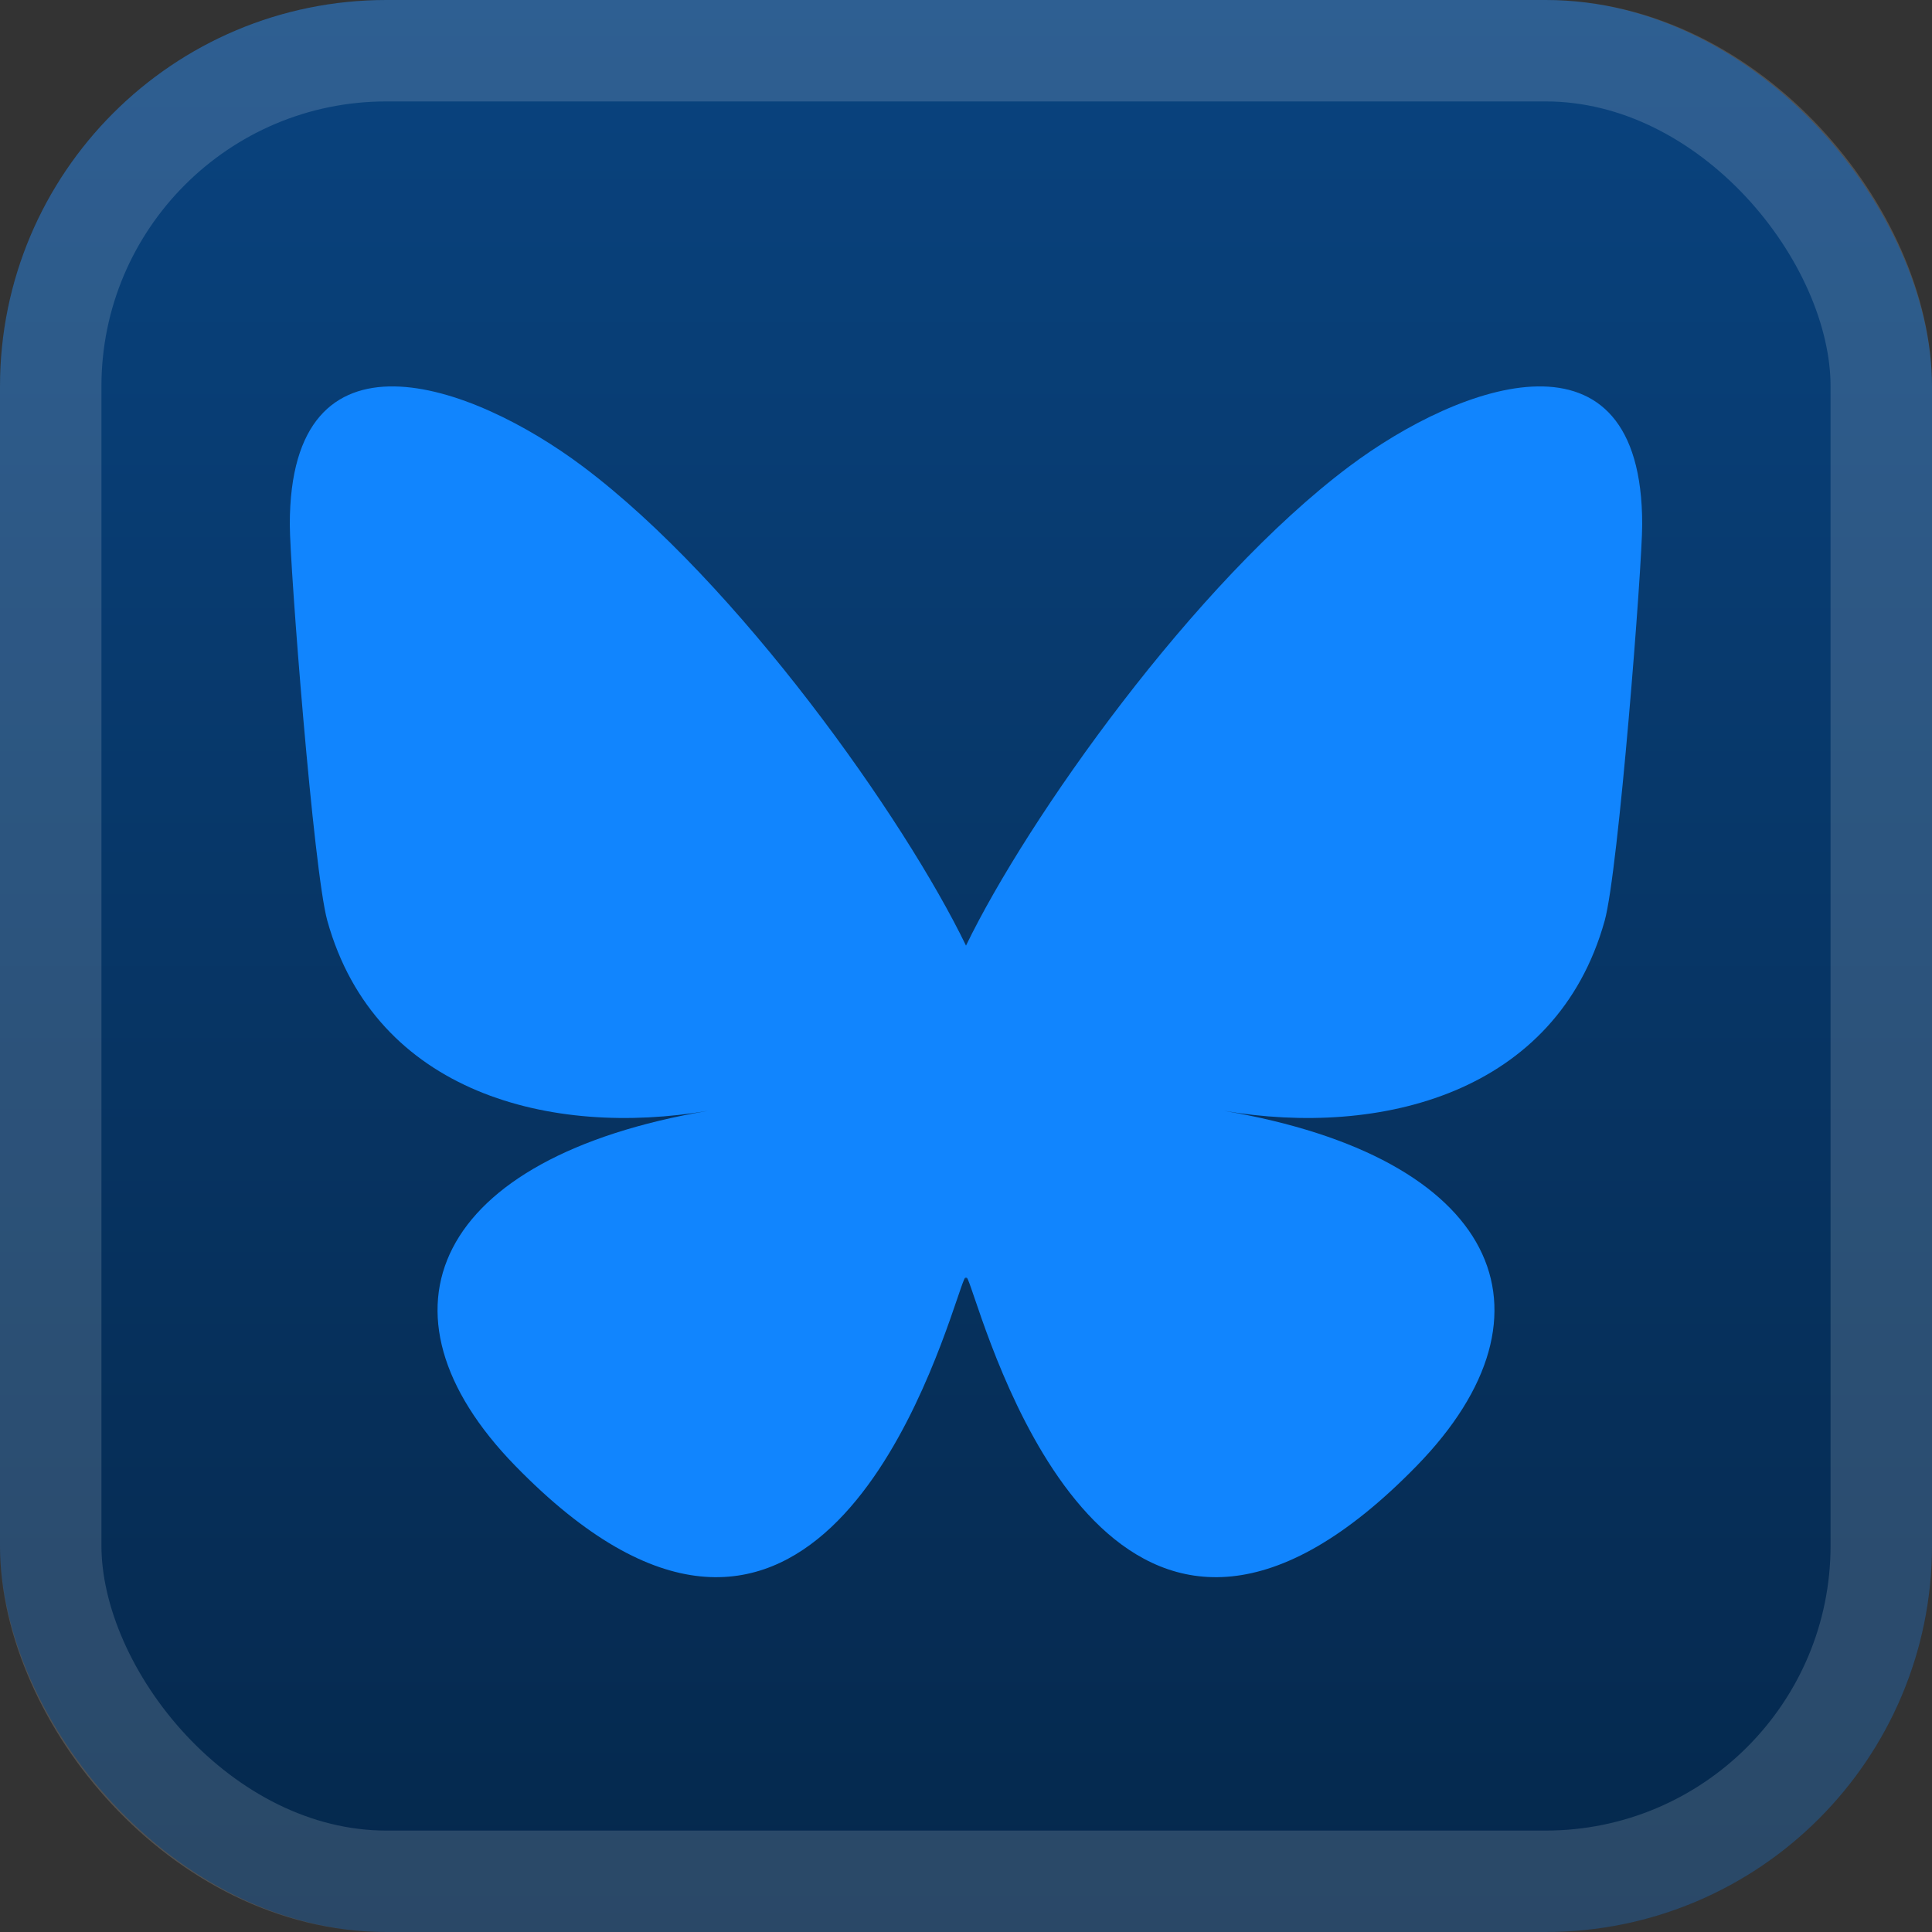 <svg width="40" height="40" viewBox="0 0 40 40" fill="none" xmlns="http://www.w3.org/2000/svg">
<rect x="0" y="0" width="40" height="40" fill="#333333" stroke="none"/>
<rect width="40" height="40" rx="8" fill="url(#paint0_linear_1_68)"/>
<rect x="1.05" y="1.05" width="37.9" height="37.9" rx="6.95" stroke="white" stroke-opacity="0.15" stroke-width="2.1"/>
<path d="M12.069 9.659C15.28 12.069 18.732 16.956 20 19.578C21.268 16.956 24.721 12.069 27.931 9.659C30.247 7.921 34 6.575 34 10.857C34 11.712 33.51 18.04 33.222 19.067C32.223 22.639 28.581 23.55 25.341 22.998C31.004 23.962 32.444 27.154 29.333 30.347C23.425 36.41 20.841 28.826 20.179 26.882C20.058 26.526 20.001 26.359 20 26.501C19.999 26.359 19.942 26.526 19.821 26.882C19.159 28.826 16.575 36.41 10.667 30.347C7.556 27.154 8.996 23.962 14.659 22.998C11.419 23.55 7.777 22.639 6.778 19.067C6.49 18.04 6 11.712 6 10.857C6 6.575 9.753 7.921 12.069 9.659Z" fill="#1185FE"/>
<defs>
<linearGradient id="paint0_linear_1_68" x1="20" y1="0" x2="20" y2="40" gradientUnits="userSpaceOnUse">
<stop stop-color="#09437F"/>
<stop offset="1" stop-color="#05284C"/>
</linearGradient>
</defs>
</svg>
